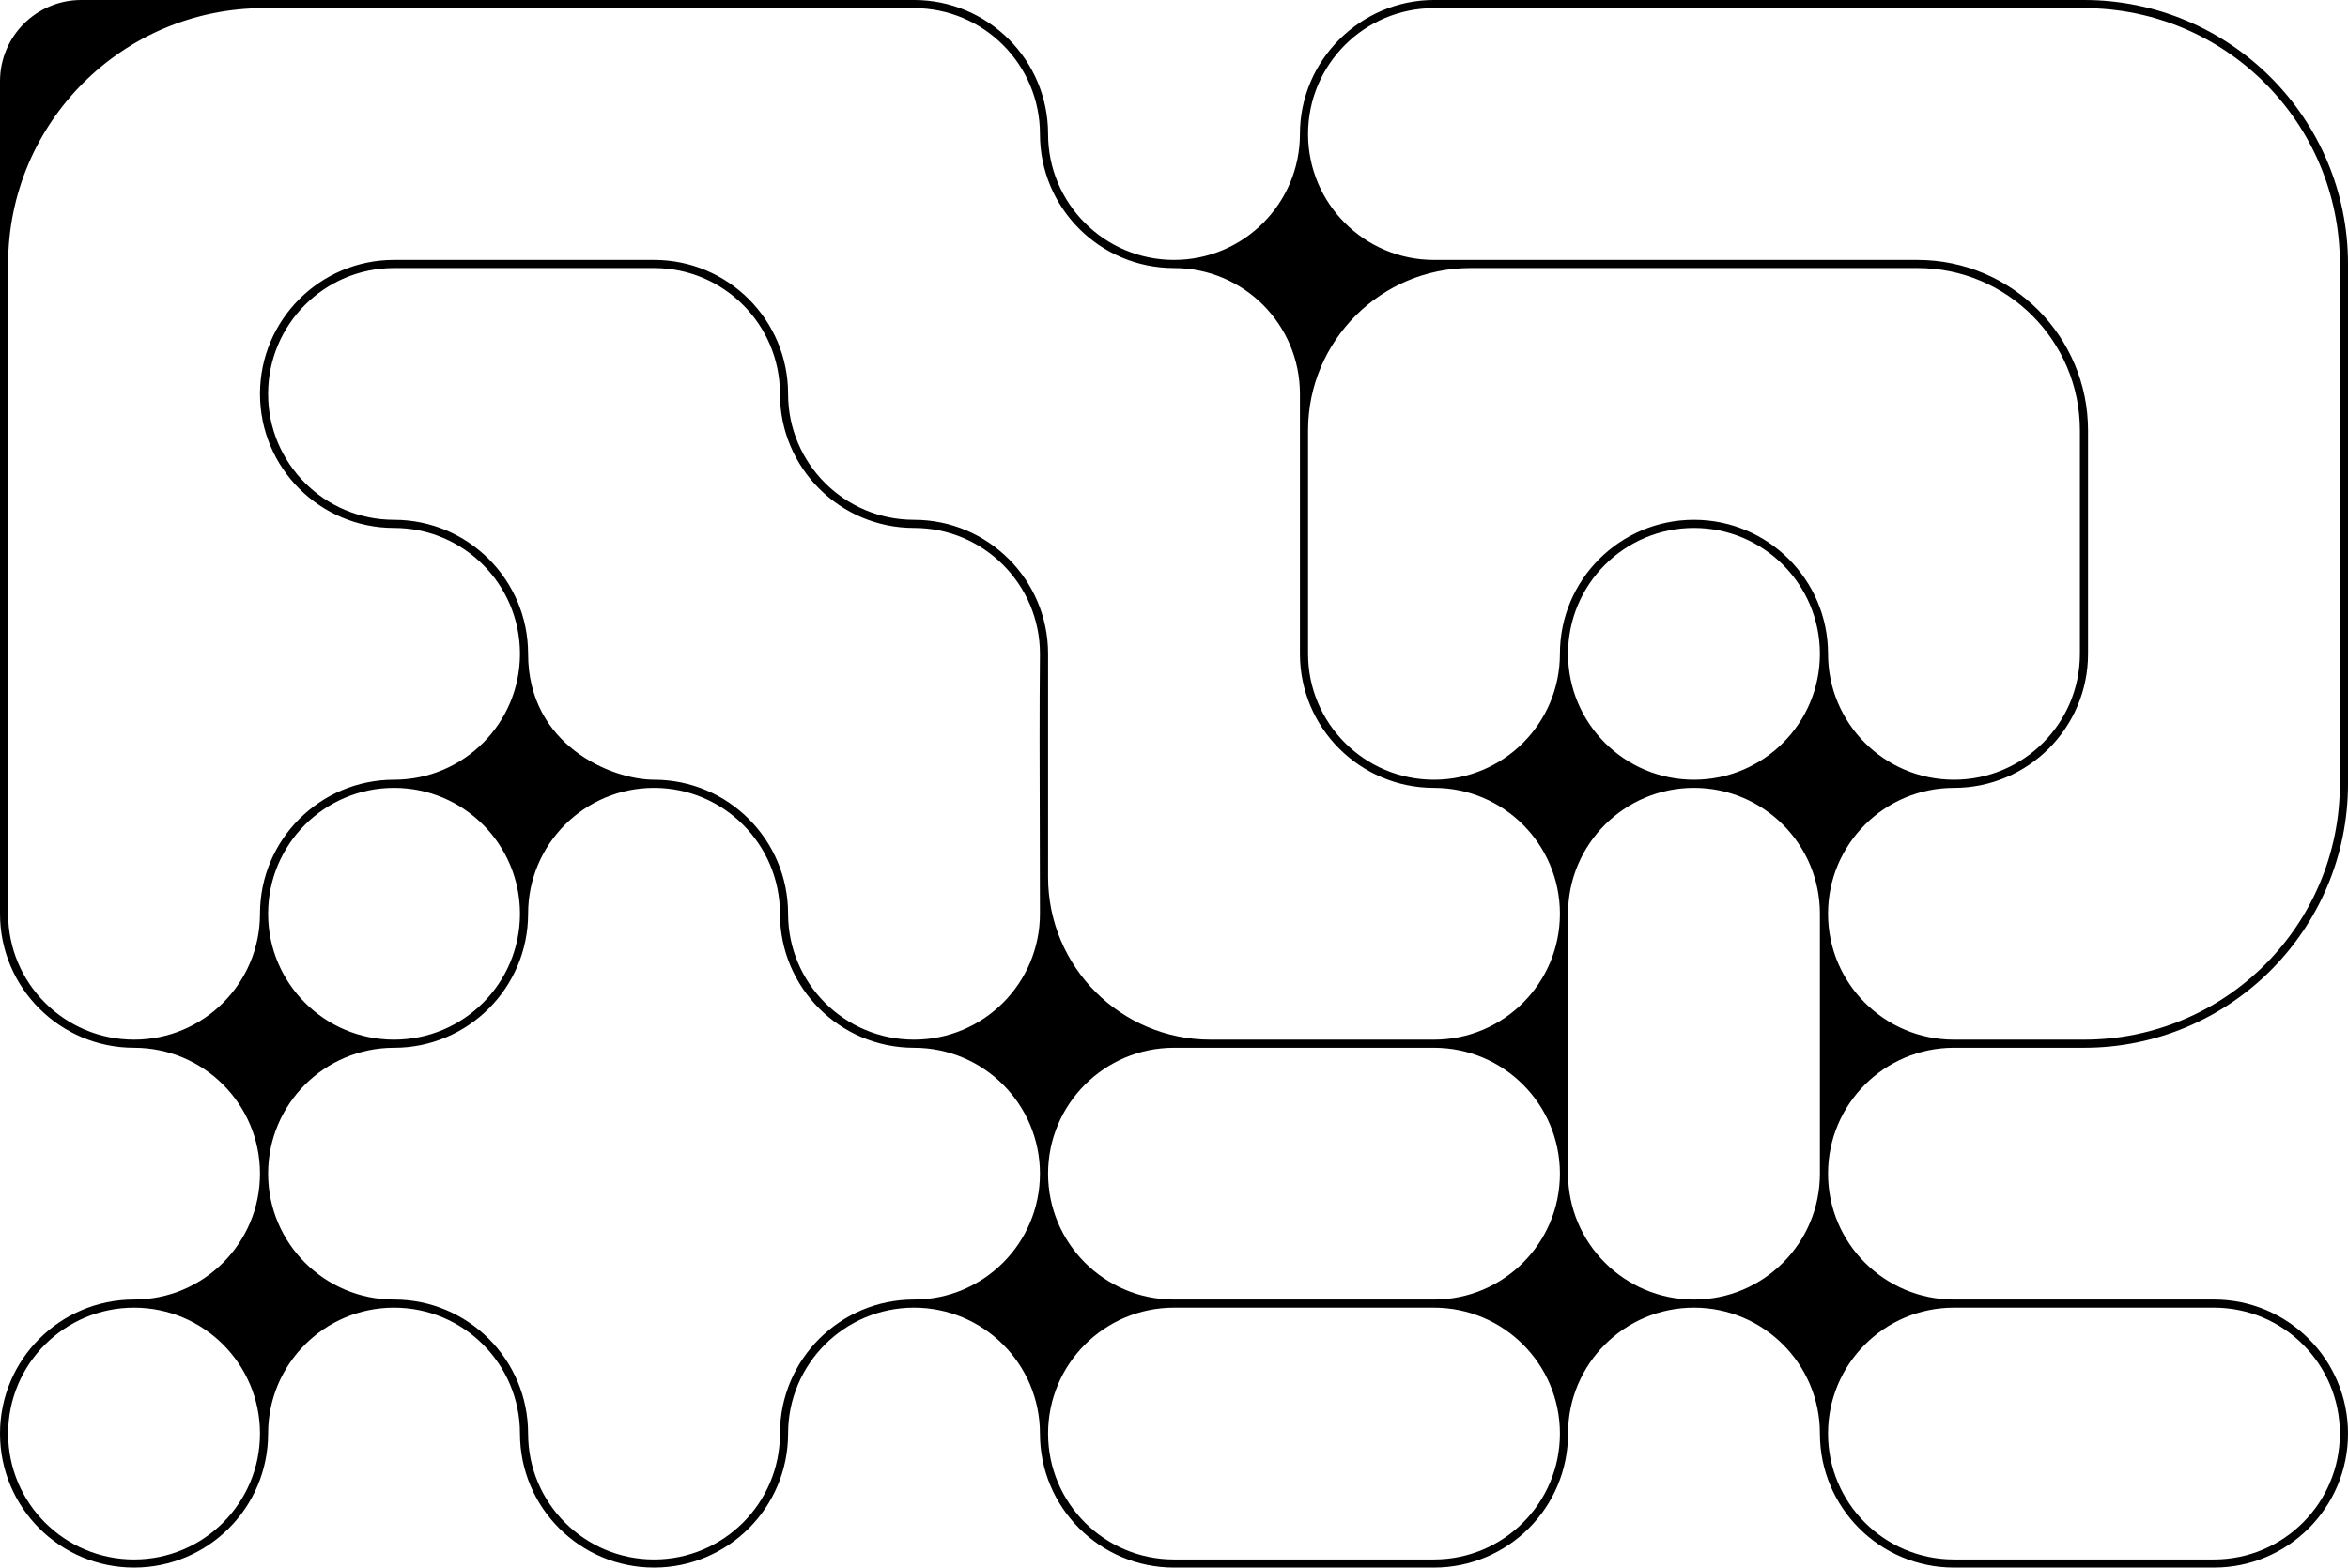 <svg fill="none" height="386" viewBox="0 0 578 386" width="578" xmlns="http://www.w3.org/2000/svg"><path clip-rule="evenodd" d="m513 0c35.898 0 65 29.102 65 65v128c0 35.898-29.102 65-65 65h-32c-17.121 0-31 13.879-31 31s13.879 31 31 31h64c18.226 0 33 14.775 33 33s-14.774 33-33 33h-64c-18.226 0-33-14.775-33-33 0-17.121-13.879-31-31-31s-31 13.879-31 31c0 18.225-14.774 33-33 33l-64-.008v.008c-18.226 0-33-14.775-33-33 0-17.121-13.879-31-31-31s-31 13.879-31 31c0 18.225-14.774 33-33 33s-33-14.775-33-33c0-17.121-13.879-31-31-31-17.121 0-31 13.879-31 31 0 18.225-14.774 33-33 33s-33-14.775-33-33 14.774-33 33-33c17.121 0 31-13.879 31-31s-13.879-31-31-31c-18.226 0-33-14.775-33-33v-205c0-11.046 8.954-20 20-20 34.161 0 68.431.002 102.666.004 34.195.002 68.354.004 102.334.004 0 0-18.226-.008 0-.008s33 14.775 33 33c0 17.121 13.879 31 31 31s31-13.879 31-31c0-18.225 15-33 33-33s0 .008 0 .008 106.707-.008 160-.008zm-448 2c-34.794 0-63 28.206-63 63v160c0 17.121 13.879 31 31 31s31-13.879 31-31c0-18.225 14.774-33 33-33 17.121 0 31-13.879 31-31s-13.879-31-31-31c-18.226 0-33-14.775-33-33 0-18.225 14.774-33 33-33h64c18.226 0 33 14.775 33 33 0 17.121 13.879 31 31 31 18.226 0 33 14.775 33 33v55c0 22.091 17.908 40 40 40h55c17.121 0 31-13.879 31-31s-13.879-31-31-31c-18.226 0-33-14.775-33-33v-64c0-17.121-13.879-31-31-31-18.226 0-33-14.775-33-33 0-17.121-13.879-31-31-31zm257 104v55c0 17.121 13.879 31 31 31s31-13.879 31-31c0-18.225 14.774-33 33-33s33 14.775 33 33c0 17.121 13.879 31 31 31s31-13.879 31-31v-55c0-22.091-17.908-40-40-40h-110c-22.092 0-40 17.909-40 40zm31-42c-17.121 0-31-13.879-31-31s13.879-31 31-31h160c34.794 0 63 28.206 63 63v128c0 34.794-28.206 63-63 63h-32c-17.121 0-31-13.879-31-31s13.879-31 31-31c18.226 0 33-14.775 33-33v-55c0-23.196-18.804-42-42-42zm64 130c-17.121 0-31 13.879-31 31v64c0 17.121 13.879 31 31 31s31-13.879 31-31v-64c0-17.121-13.879-31-31-31zm33 159c0 17.121 13.879 31 31 31h64c17.121 0 31-13.879 31-31s-13.879-31-31-31h-64c-17.121 0-31 13.879-31 31zm-66 0c0-17.121-13.879-31-31-31h-64c-17.121 0-31 13.879-31 31s13.879 31 31 31h64c17.121 0 31-13.879 31-31zm-159-33c17.121 0 31-13.879 31-31s-13.879-31-31-31c-18.226 0-33-14.775-33-33 0-17.121-13.879-31-31-31s-31 13.879-31 31c0 18.225-14.774 33-33 33-17.121 0-31 13.879-31 31s13.879 31 31 31c18.226 0 33 14.775 33 33 0 17.121 13.879 31 31 31s31-13.879 31-31c0-18.225 14.774-33 33-33zm-128-64c17.121 0 31-13.879 31-31s-13.879-31-31-31c-17.121 0-31 13.879-31 31s13.879 31 31 31zm64.022-64c18.216.012 32.978 14.782 32.978 33 0 17.121 13.879 31 31 31s31-13.879 31-31c0-7.105-.023-14.211-.045-21.317-.045-14.229-.09-28.459.045-42.683 0-17.121-13.879-31-31-31-18.226 0-33-14.775-33-33 0-17.121-13.879-31-31-31h-64c-17.121 0-31 13.879-31 31 0 17.121 13.879 31 31 31 18.226 0 33 14.775 33 33 0 22.5 20.5 31 31.022 31zm-128.022 130c-17.121 0-31 13.879-31 31s13.879 31 31 31 31-13.879 31-31-13.879-31-31-31zm225-33c0-17.121 13.879-31 31-31h64c17.121 0 31 13.879 31 31s-13.879 31-31 31h-64c-17.121 0-31-13.879-31-31zm159-97c-17.121 0-31-13.879-31-31s13.879-31 31-31 31 13.879 31 31-13.879 31-31 31z" fill="#000" fill-rule="evenodd"/></svg>